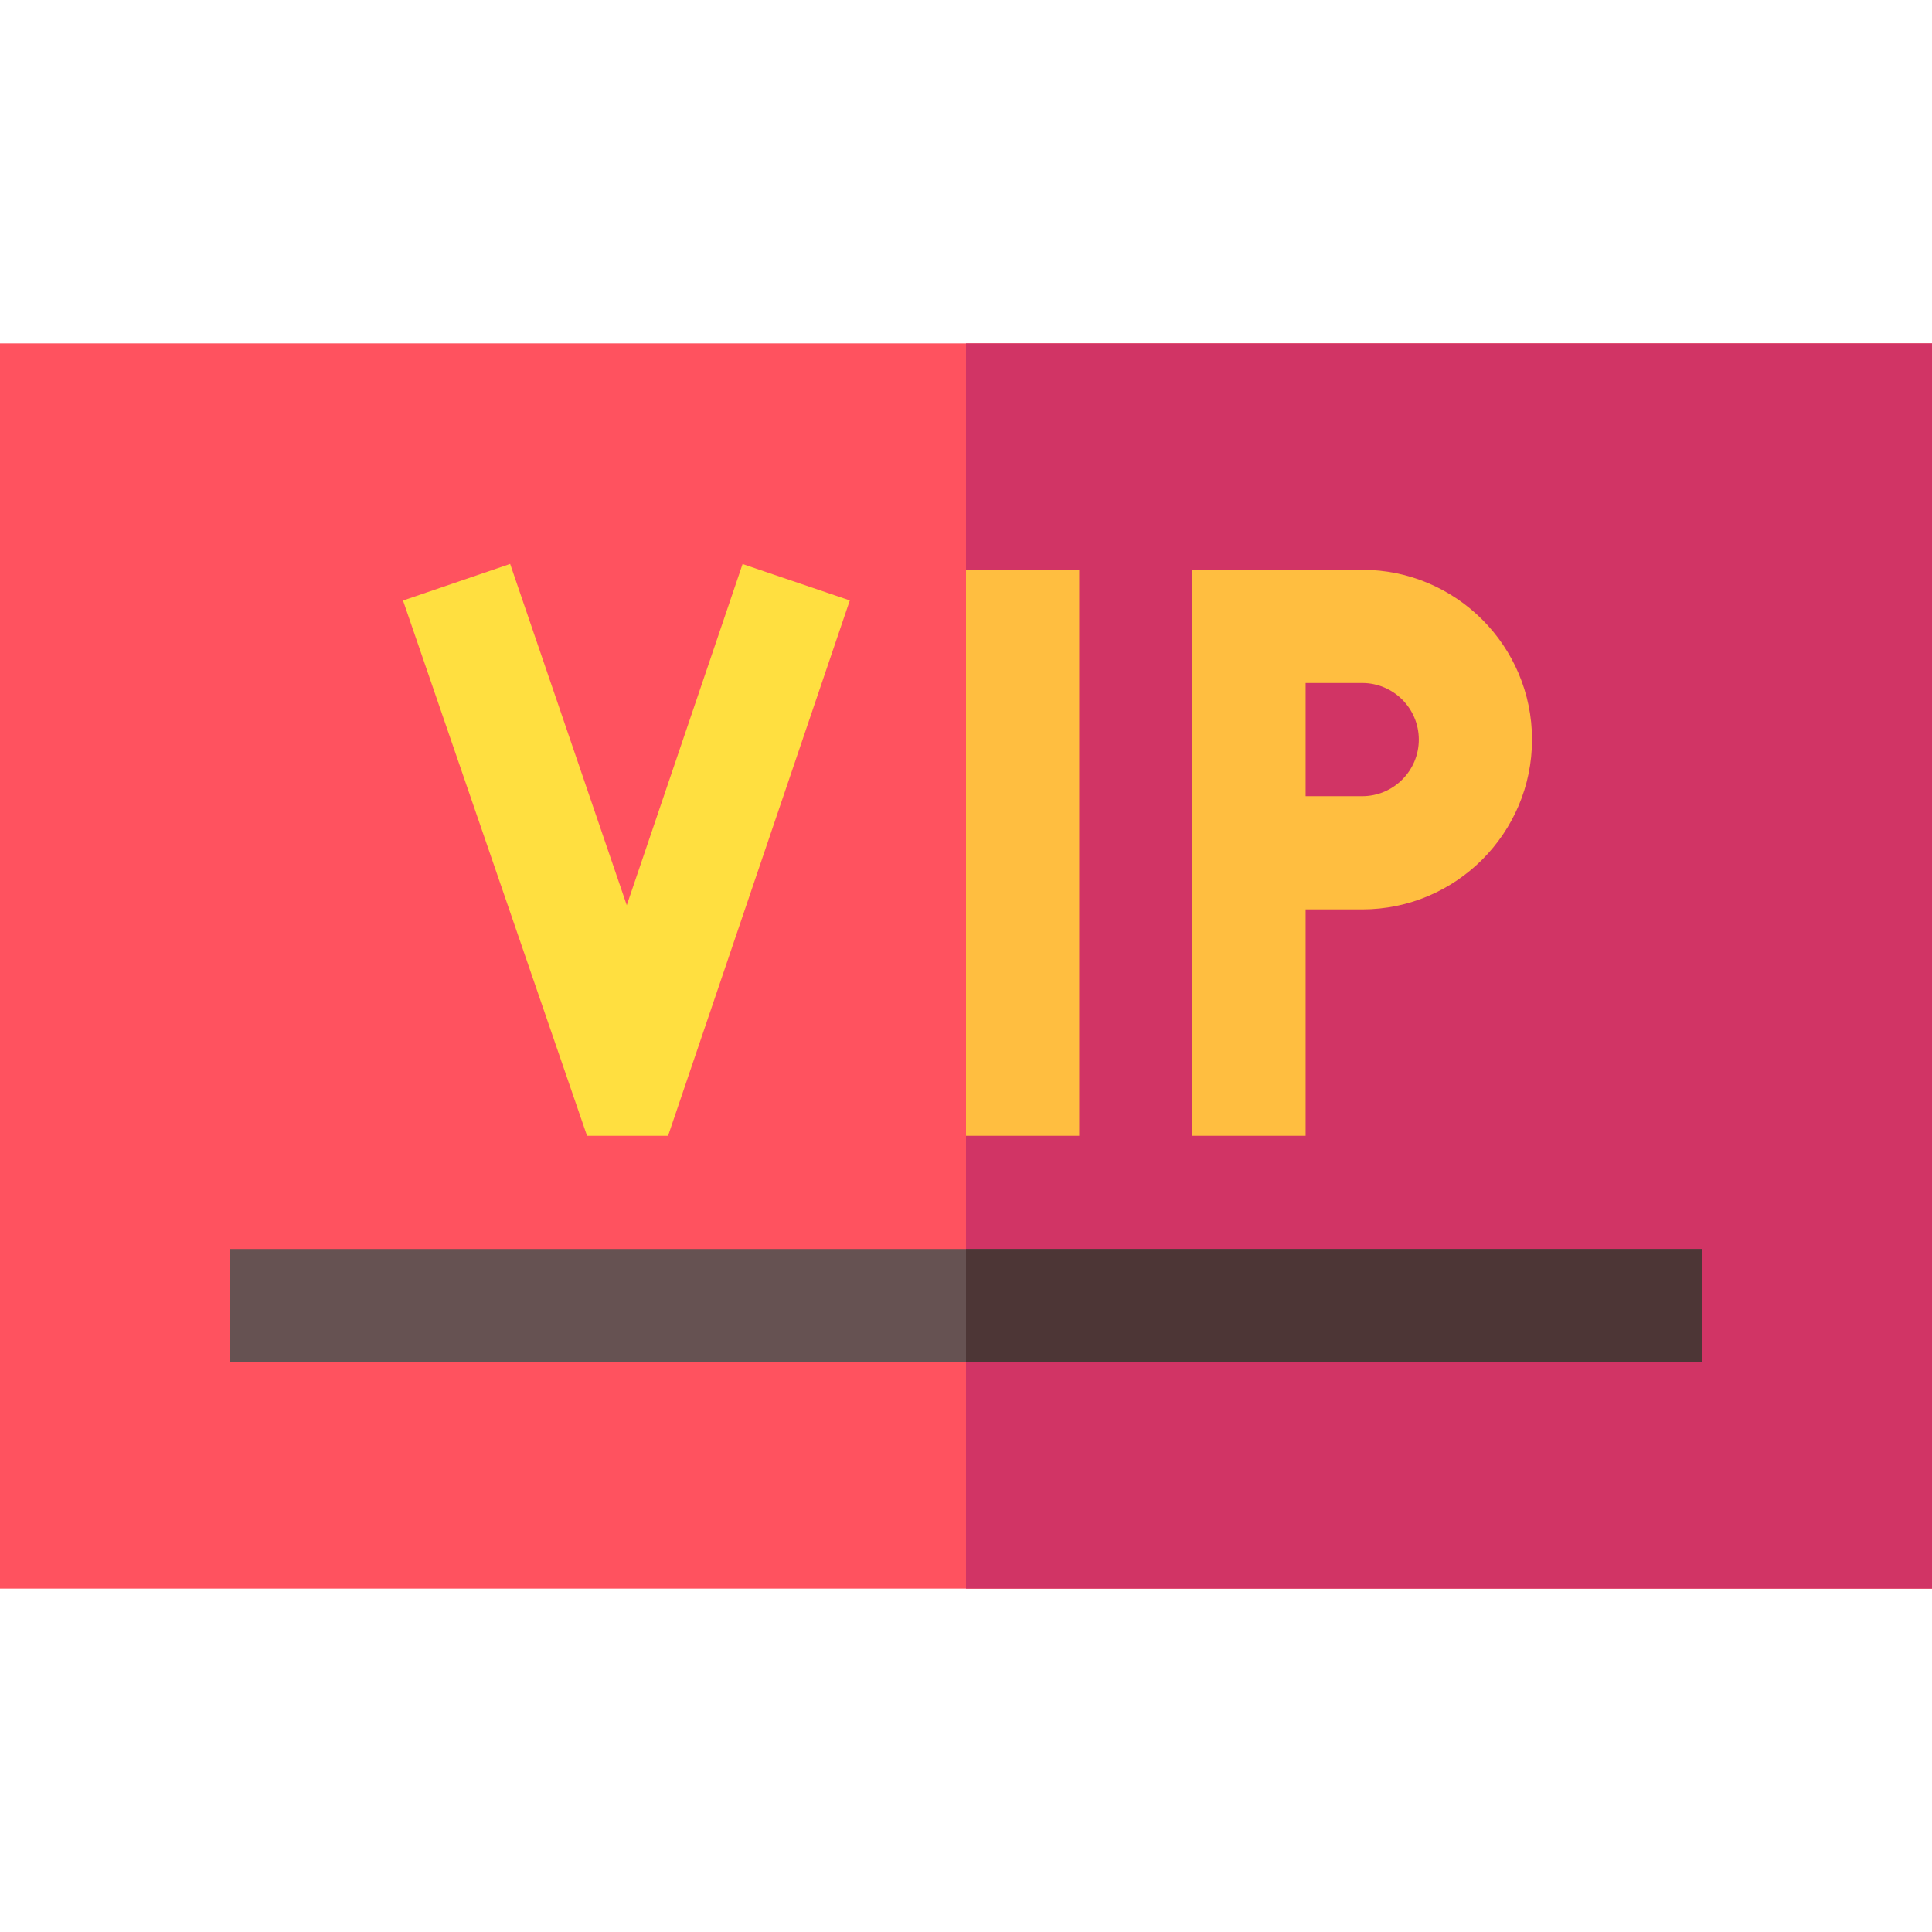 <svg id="Capa_1" enable-background="new 0 0 512 512" height="512" viewBox="0 0 512 512" width="512" xmlns="http://www.w3.org/2000/svg"><g><g><path d="m512 421h-512v-330h512z" fill="#ff525f"/></g><path d="m256 91h256v330h-256z" fill="#d13465"/><g id="Vip_Card_3_"><g><g><path d="m256 151h30v150h-30z" fill="#ffbe40"/></g><g><path d="m346 301h-30v-150h45c24.814 0 45 20.186 45 45s-20.186 45-45 45h-15zm0-90h15c8.276 0 15-6.724 15-15s-6.724-15-15-15h-15z" fill="#ffbe40"/></g><g><path d="m177.045 301h-21.475c-1.083-3.149-51.979-151.205-48.765-141.855l28.389-9.697 30.908 90.454 30.688-90.425 28.418 9.639z" fill="#ffdf40"/></g></g><g><g><g><path d="m61 331h390v30h-390z" fill="#665252"/></g></g></g><g><g><path d="m256 331h195v30h-195z" fill="#4d3636"/></g></g></g></g></svg>